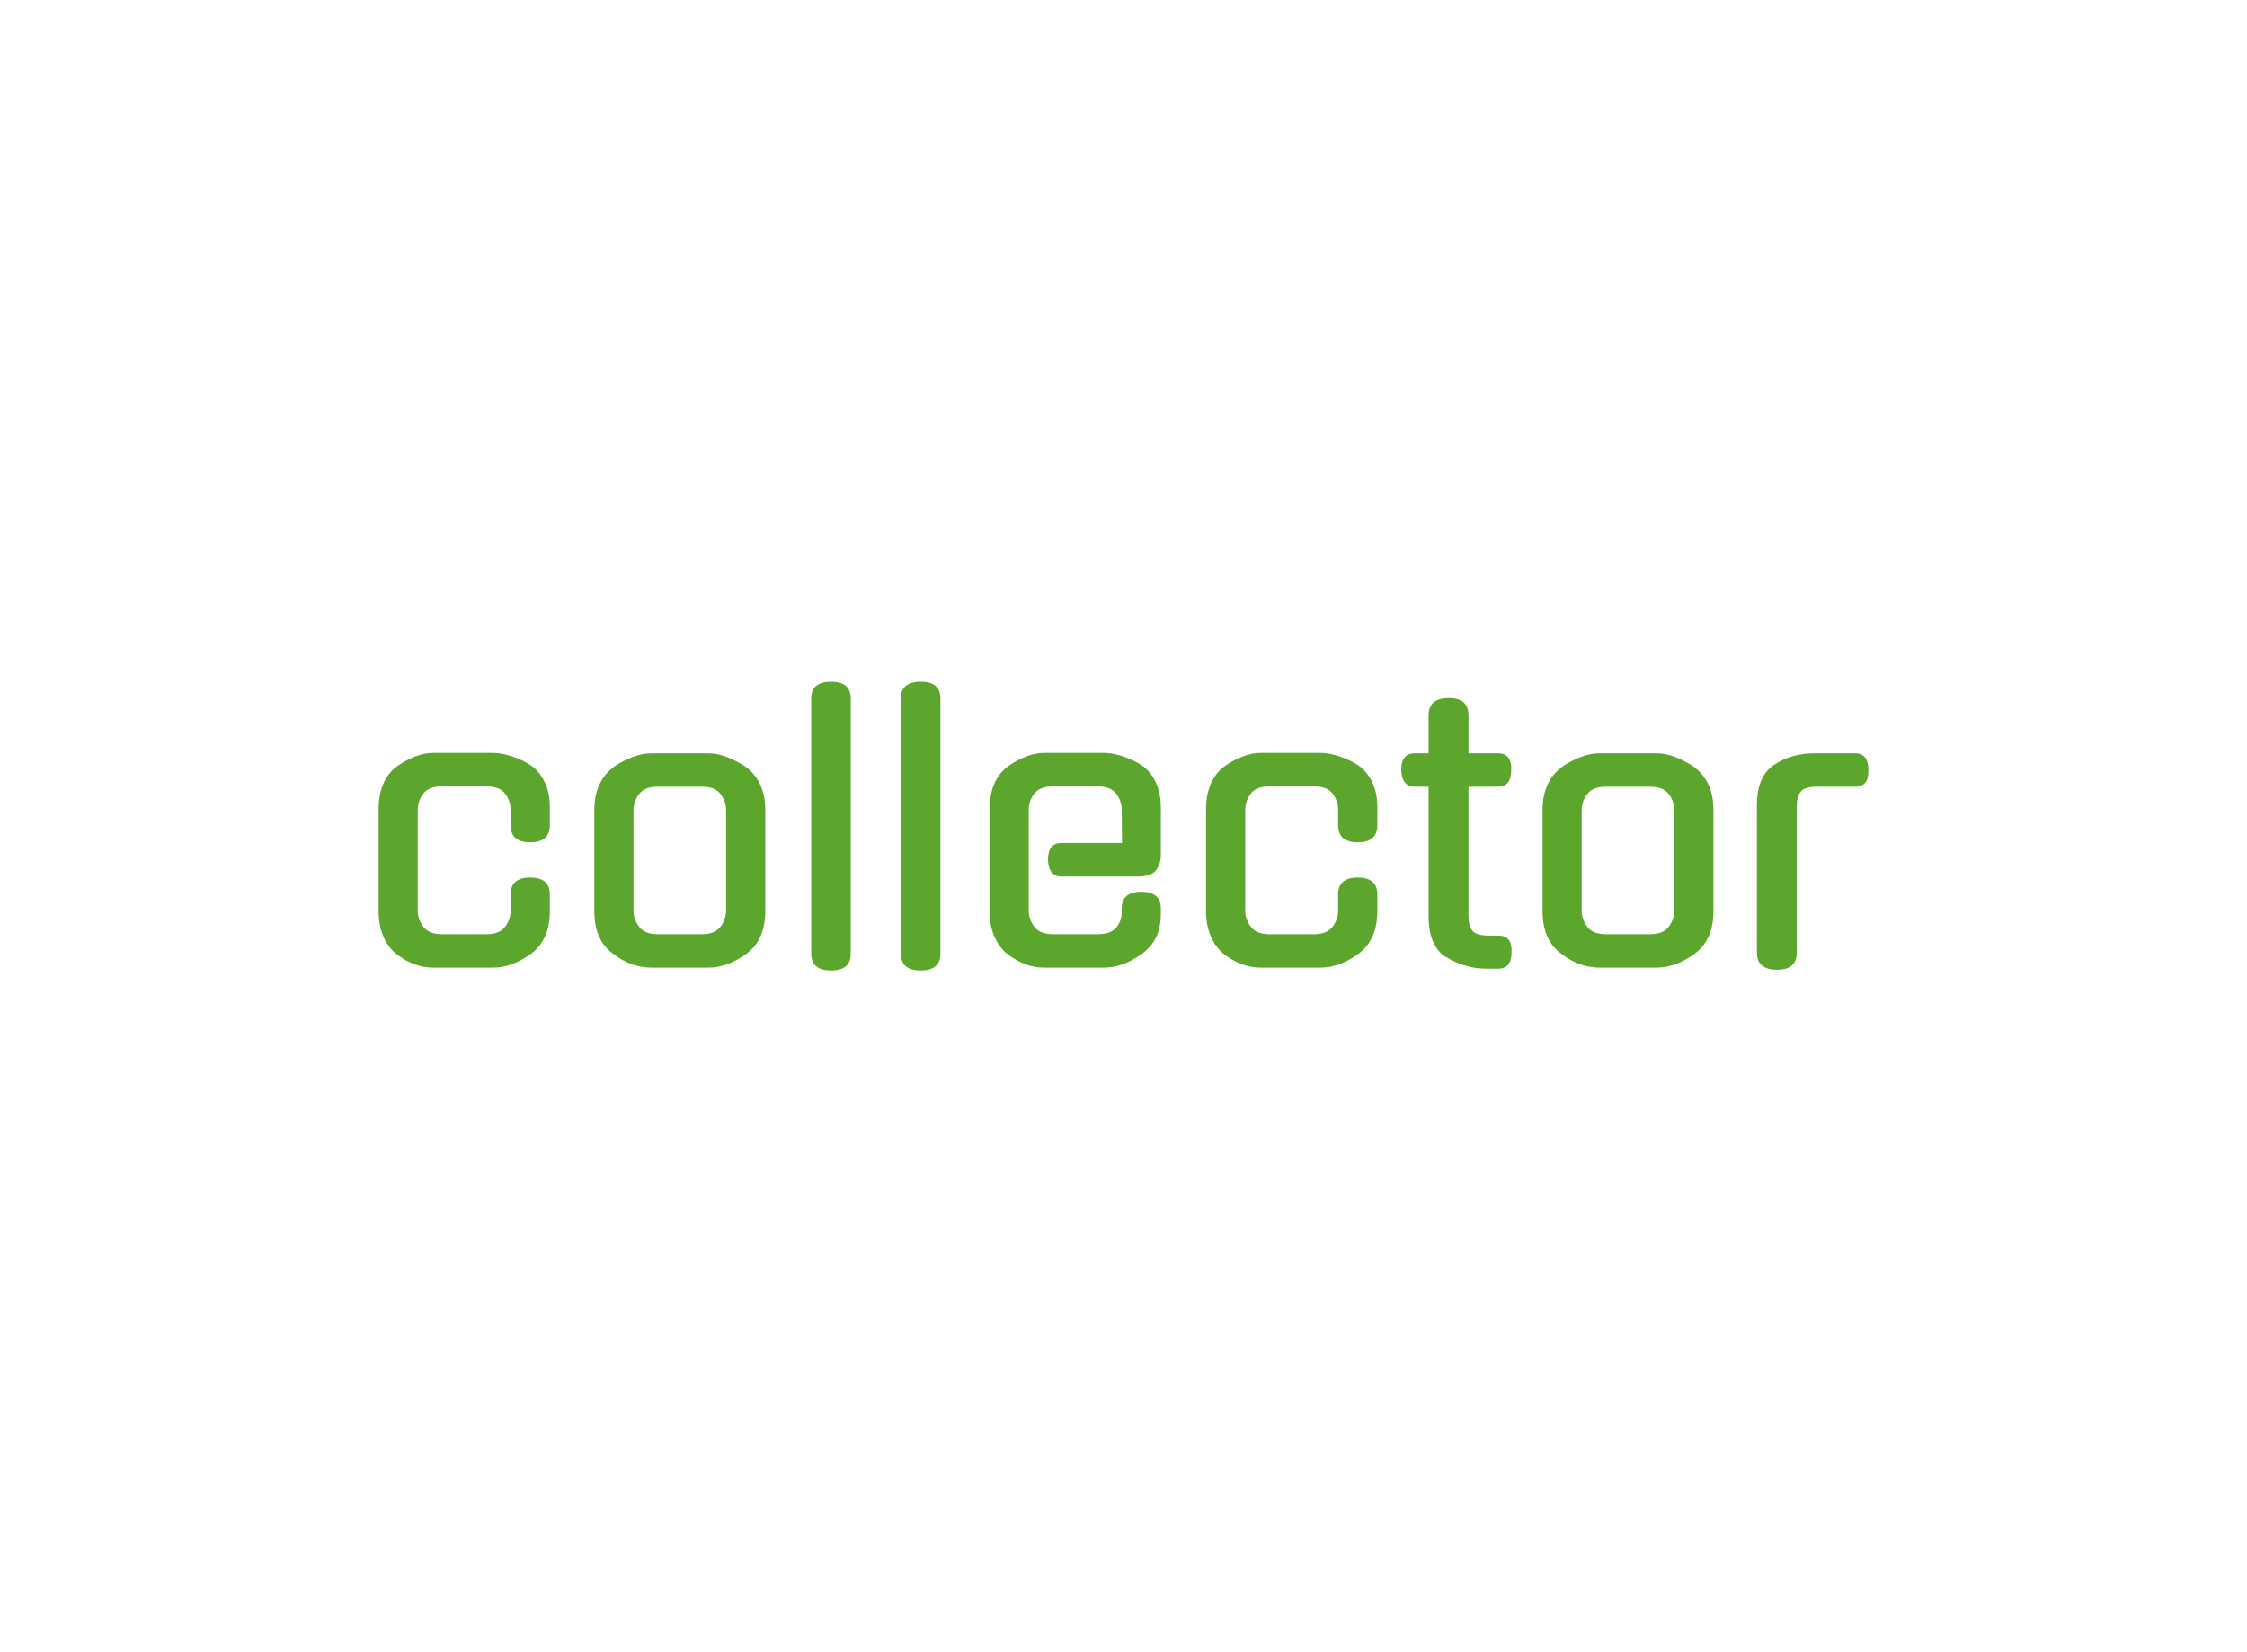 <svg data-v-6805eed4="" version="1.0" xmlns="http://www.w3.org/2000/svg" xmlns:xlink="http://www.w3.org/1999/xlink"
  width="100%" height="100%" viewBox="0 0 340 250" preserveAspectRatio="xMidYMid meet"
  color-interpolation-filters="sRGB" style="margin: auto;">
  <rect data-v-6805eed4="" x="0" y="0" width="100%" height="100%" fill="#ffffff" fill-opacity="1" class="background">
  </rect>
  <g data-v-6805eed4="" fill="#5da62d" class="basesvg" transform="translate(57.288,103.155)">
    <g data-gra="path-name" fill-rule="" class="tp-name">
      <g transform="scale(1)">
        <g>
          <path
            d="M29.74-11.1L29.74-8.57Q29.74-4.15 26.83-2.05L26.83-2.05Q23.98 0 21.12 0L21.12 0 12.07 0Q9.21 0 6.52-2.05L6.52-2.05Q5.23-3.12 4.53-4.77 3.83-6.41 3.83-8.57L3.83-8.57 3.83-23.92Q3.83-28.29 6.52-30.39L6.52-30.39Q7.87-31.36 9.29-31.92 10.72-32.49 12.07-32.49L12.07-32.49 21.12-32.49Q22.41-32.49 23.98-31.98 25.54-31.46 26.88-30.6L26.88-30.6Q28.18-29.69 28.96-28.07 29.74-26.45 29.74-24.24L29.74-24.24 29.74-21.55Q29.74-18.96 26.78-18.96L26.78-18.96Q23.81-18.96 23.81-21.55L23.81-21.55 23.81-23.87Q23.81-25.21 22.98-26.32 22.14-27.42 20.15-27.42L20.15-27.42 13.42-27.42Q11.42-27.42 10.59-26.32 9.75-25.21 9.75-23.87L9.75-23.87 9.75-8.62Q9.75-7.33 10.59-6.2 11.42-5.06 13.42-5.06L13.42-5.06 20.15-5.06Q22.14-5.06 22.98-6.2 23.81-7.33 23.81-8.62L23.81-8.62 23.81-11.1Q23.81-13.63 26.78-13.63L26.78-13.63Q29.74-13.63 29.74-11.1L29.74-11.1ZM45.09-32.43L53.72-32.43Q55.12-32.43 56.6-31.84 58.08-31.25 59.48-30.33L59.48-30.33 59.43-30.33Q60.83-29.31 61.58-27.67 62.34-26.02 62.34-23.87L62.34-23.87 62.34-8.57Q62.34-4.15 59.43-2.05L59.43-2.05Q56.57 0 53.72 0L53.72 0 45.09 0Q43.69 0 42.24-0.48 40.78-0.97 39.38-2.05L39.38-2.05Q36.47-4.09 36.47-8.57L36.47-8.57 36.47-23.87Q36.47-26.02 37.23-27.67 37.98-29.31 39.38-30.33L39.38-30.33 39.33-30.33Q40.68-31.25 42.19-31.84 43.69-32.43 45.09-32.43L45.09-32.43ZM46.06-5.06L52.75-5.06Q54.74-5.06 55.57-6.2 56.41-7.33 56.41-8.62L56.41-8.62 56.41-23.81Q56.41-25.16 55.57-26.26 54.74-27.37 52.75-27.37L52.75-27.37 46.06-27.37Q44.07-27.37 43.24-26.26 42.4-25.16 42.4-23.81L42.4-23.81 42.4-8.62Q42.4-7.33 43.24-6.2 44.07-5.06 46.06-5.06L46.06-5.06ZM75.27-40.73L75.27-2.1Q75.27 0.43 72.3 0.43L72.3 0.43Q69.29 0.43 69.29-2.1L69.29-2.1 69.29-40.73Q69.29-43.26 72.3-43.26L72.3-43.26Q75.27-43.26 75.27-40.73L75.27-40.73ZM88.84-40.73L88.84-2.1Q88.84 0.43 85.88 0.43L85.88 0.43Q82.86 0.43 82.86-2.1L82.86-2.1 82.86-40.73Q82.86-43.26 85.88-43.26L85.88-43.26Q88.84-43.26 88.84-40.73L88.84-40.73ZM102.2-23.87L102.2-8.62Q102.2-7.33 103.04-6.2 103.87-5.06 105.87-5.06L105.87-5.06 112.6-5.06Q114.6-5.06 115.43-6.06 116.27-7.06 116.27-8.35L116.27-8.35 116.27-8.94Q116.27-11.48 119.23-11.48L119.23-11.48Q122.19-11.48 122.19-8.94L122.19-8.94 122.19-8.3Q122.19-6.03 121.47-4.58 120.74-3.12 119.28-2.05L119.28-2.05Q116.43 0 113.57 0L113.57 0 104.52 0Q101.67 0 98.97-2.05L98.97-2.05Q97.68-3.12 96.98-4.77 96.28-6.41 96.28-8.57L96.28-8.57 96.28-23.92Q96.28-28.29 98.97-30.39L98.97-30.39Q100.32-31.36 101.75-31.92 103.17-32.49 104.52-32.49L104.52-32.49 113.57-32.49Q114.87-32.49 116.43-31.98 117.99-31.46 119.34-30.6L119.34-30.6Q120.63-29.69 121.41-28.07 122.19-26.45 122.19-24.24L122.19-24.24 122.19-16.97Q122.19-15.73 121.47-14.76 120.74-13.79 118.8-13.79L118.8-13.79 107.16-13.79Q105.22-13.79 105.11-16.32L105.11-16.32Q105.11-18.86 107.16-18.86L107.16-18.86 116.32-18.86 116.27-23.87Q116.27-25.21 115.43-26.32 114.6-27.42 112.6-27.42L112.6-27.42 105.87-27.42Q103.87-27.42 103.04-26.32 102.2-25.21 102.2-23.87L102.2-23.87ZM154.95-11.1L154.95-8.57Q154.95-4.15 152.04-2.05L152.04-2.05Q149.18 0 146.33 0L146.33 0 137.28 0Q134.42 0 131.73-2.05L131.73-2.05Q130.44-3.12 129.74-4.77 129.03-6.41 129.03-8.57L129.03-8.57 129.03-23.92Q129.03-28.29 131.73-30.39L131.73-30.39Q133.08-31.36 134.5-31.92 135.93-32.49 137.28-32.49L137.28-32.49 146.33-32.49Q147.62-32.49 149.18-31.98 150.75-31.46 152.09-30.6L152.09-30.6Q153.39-29.69 154.17-28.07 154.95-26.45 154.95-24.24L154.95-24.24 154.95-21.55Q154.95-18.96 151.99-18.96L151.99-18.96Q149.02-18.96 149.02-21.55L149.02-21.55 149.02-23.87Q149.02-25.21 148.19-26.32 147.35-27.42 145.36-27.42L145.36-27.42 138.62-27.42Q136.63-27.42 135.8-26.32 134.96-25.21 134.96-23.87L134.96-23.87 134.96-8.62Q134.96-7.33 135.8-6.2 136.63-5.06 138.62-5.06L138.62-5.06 145.36-5.06Q147.35-5.06 148.19-6.2 149.02-7.33 149.02-8.62L149.02-8.62 149.02-11.1Q149.02-13.63 151.99-13.63L151.99-13.63Q154.95-13.63 154.95-11.1L154.95-11.1ZM173.21-27.37L168.74-27.37 168.74-7.76Q168.74-6.36 169.33-5.6 169.93-4.85 171.87-4.85L171.87-4.85 173.27-4.85Q175.37-4.85 175.26-2.37L175.26-2.37Q175.26 0.16 173.27 0.16L173.27 0.16 171.49 0.16Q169.77 0.16 168.26-0.3 166.75-0.75 165.35-1.62L165.35-1.62 165.35-1.56Q162.71-3.29 162.71-7.7L162.71-7.7 162.71-27.37 160.61-27.37Q158.67-27.37 158.56-29.9L158.56-29.9Q158.56-32.43 160.61-32.43L160.61-32.43 162.71-32.43 162.71-38.2Q162.71-40.78 165.78-40.78L165.78-40.78Q168.74-40.78 168.74-38.2L168.74-38.2 168.74-32.43 173.21-32.43Q175.32-32.43 175.21-29.9L175.21-29.9Q175.21-27.37 173.21-27.37L173.21-27.37ZM188.57-32.43L197.19-32.43Q198.59-32.43 200.07-31.84 201.55-31.25 202.95-30.33L202.95-30.33 202.9-30.33Q204.3-29.31 205.06-27.67 205.81-26.02 205.81-23.87L205.81-23.87 205.81-8.57Q205.81-4.15 202.9-2.05L202.9-2.05Q200.04 0 197.19 0L197.19 0 188.57 0Q187.17 0 185.71-0.48 184.26-0.97 182.86-2.05L182.86-2.05Q179.95-4.09 179.95-8.57L179.95-8.57 179.95-23.87Q179.95-26.02 180.7-27.67 181.46-29.31 182.86-30.33L182.86-30.33 182.8-30.33Q184.15-31.25 185.66-31.84 187.17-32.43 188.57-32.43L188.57-32.43ZM189.54-5.06L196.22-5.06Q198.21-5.06 199.05-6.2 199.88-7.33 199.88-8.62L199.88-8.62 199.88-23.81Q199.88-25.16 199.05-26.26 198.21-27.37 196.22-27.37L196.22-27.37 189.54-27.37Q187.55-27.37 186.71-26.26 185.87-25.16 185.87-23.81L185.87-23.81 185.87-8.62Q185.87-7.33 186.71-6.2 187.55-5.06 189.54-5.06L189.54-5.06ZM218.42-24.51L218.42-2.26Q218.42 0.32 215.45 0.32L215.45 0.32Q212.38 0.32 212.38-2.26L212.38-2.26 212.38-24.57Q212.38-28.99 215.02-30.71L215.02-30.71Q217.66-32.43 221.11-32.43L221.11-32.43 227.25-32.43Q229.25-32.43 229.25-29.9L229.25-29.9Q229.35-27.37 227.25-27.37L227.25-27.37 221.54-27.37Q219.6-27.37 219.01-26.62 218.42-25.86 218.42-24.51L218.42-24.51Z"
            transform="translate(-3.83, 43.26)"></path>
        </g>
        <!---->
        <!---->
        <!---->
        <!---->
        <!---->
        <!---->
        <!---->
      </g>
    </g>
    <!---->
  </g>
  <defs v-gra="od"></defs>
</svg>